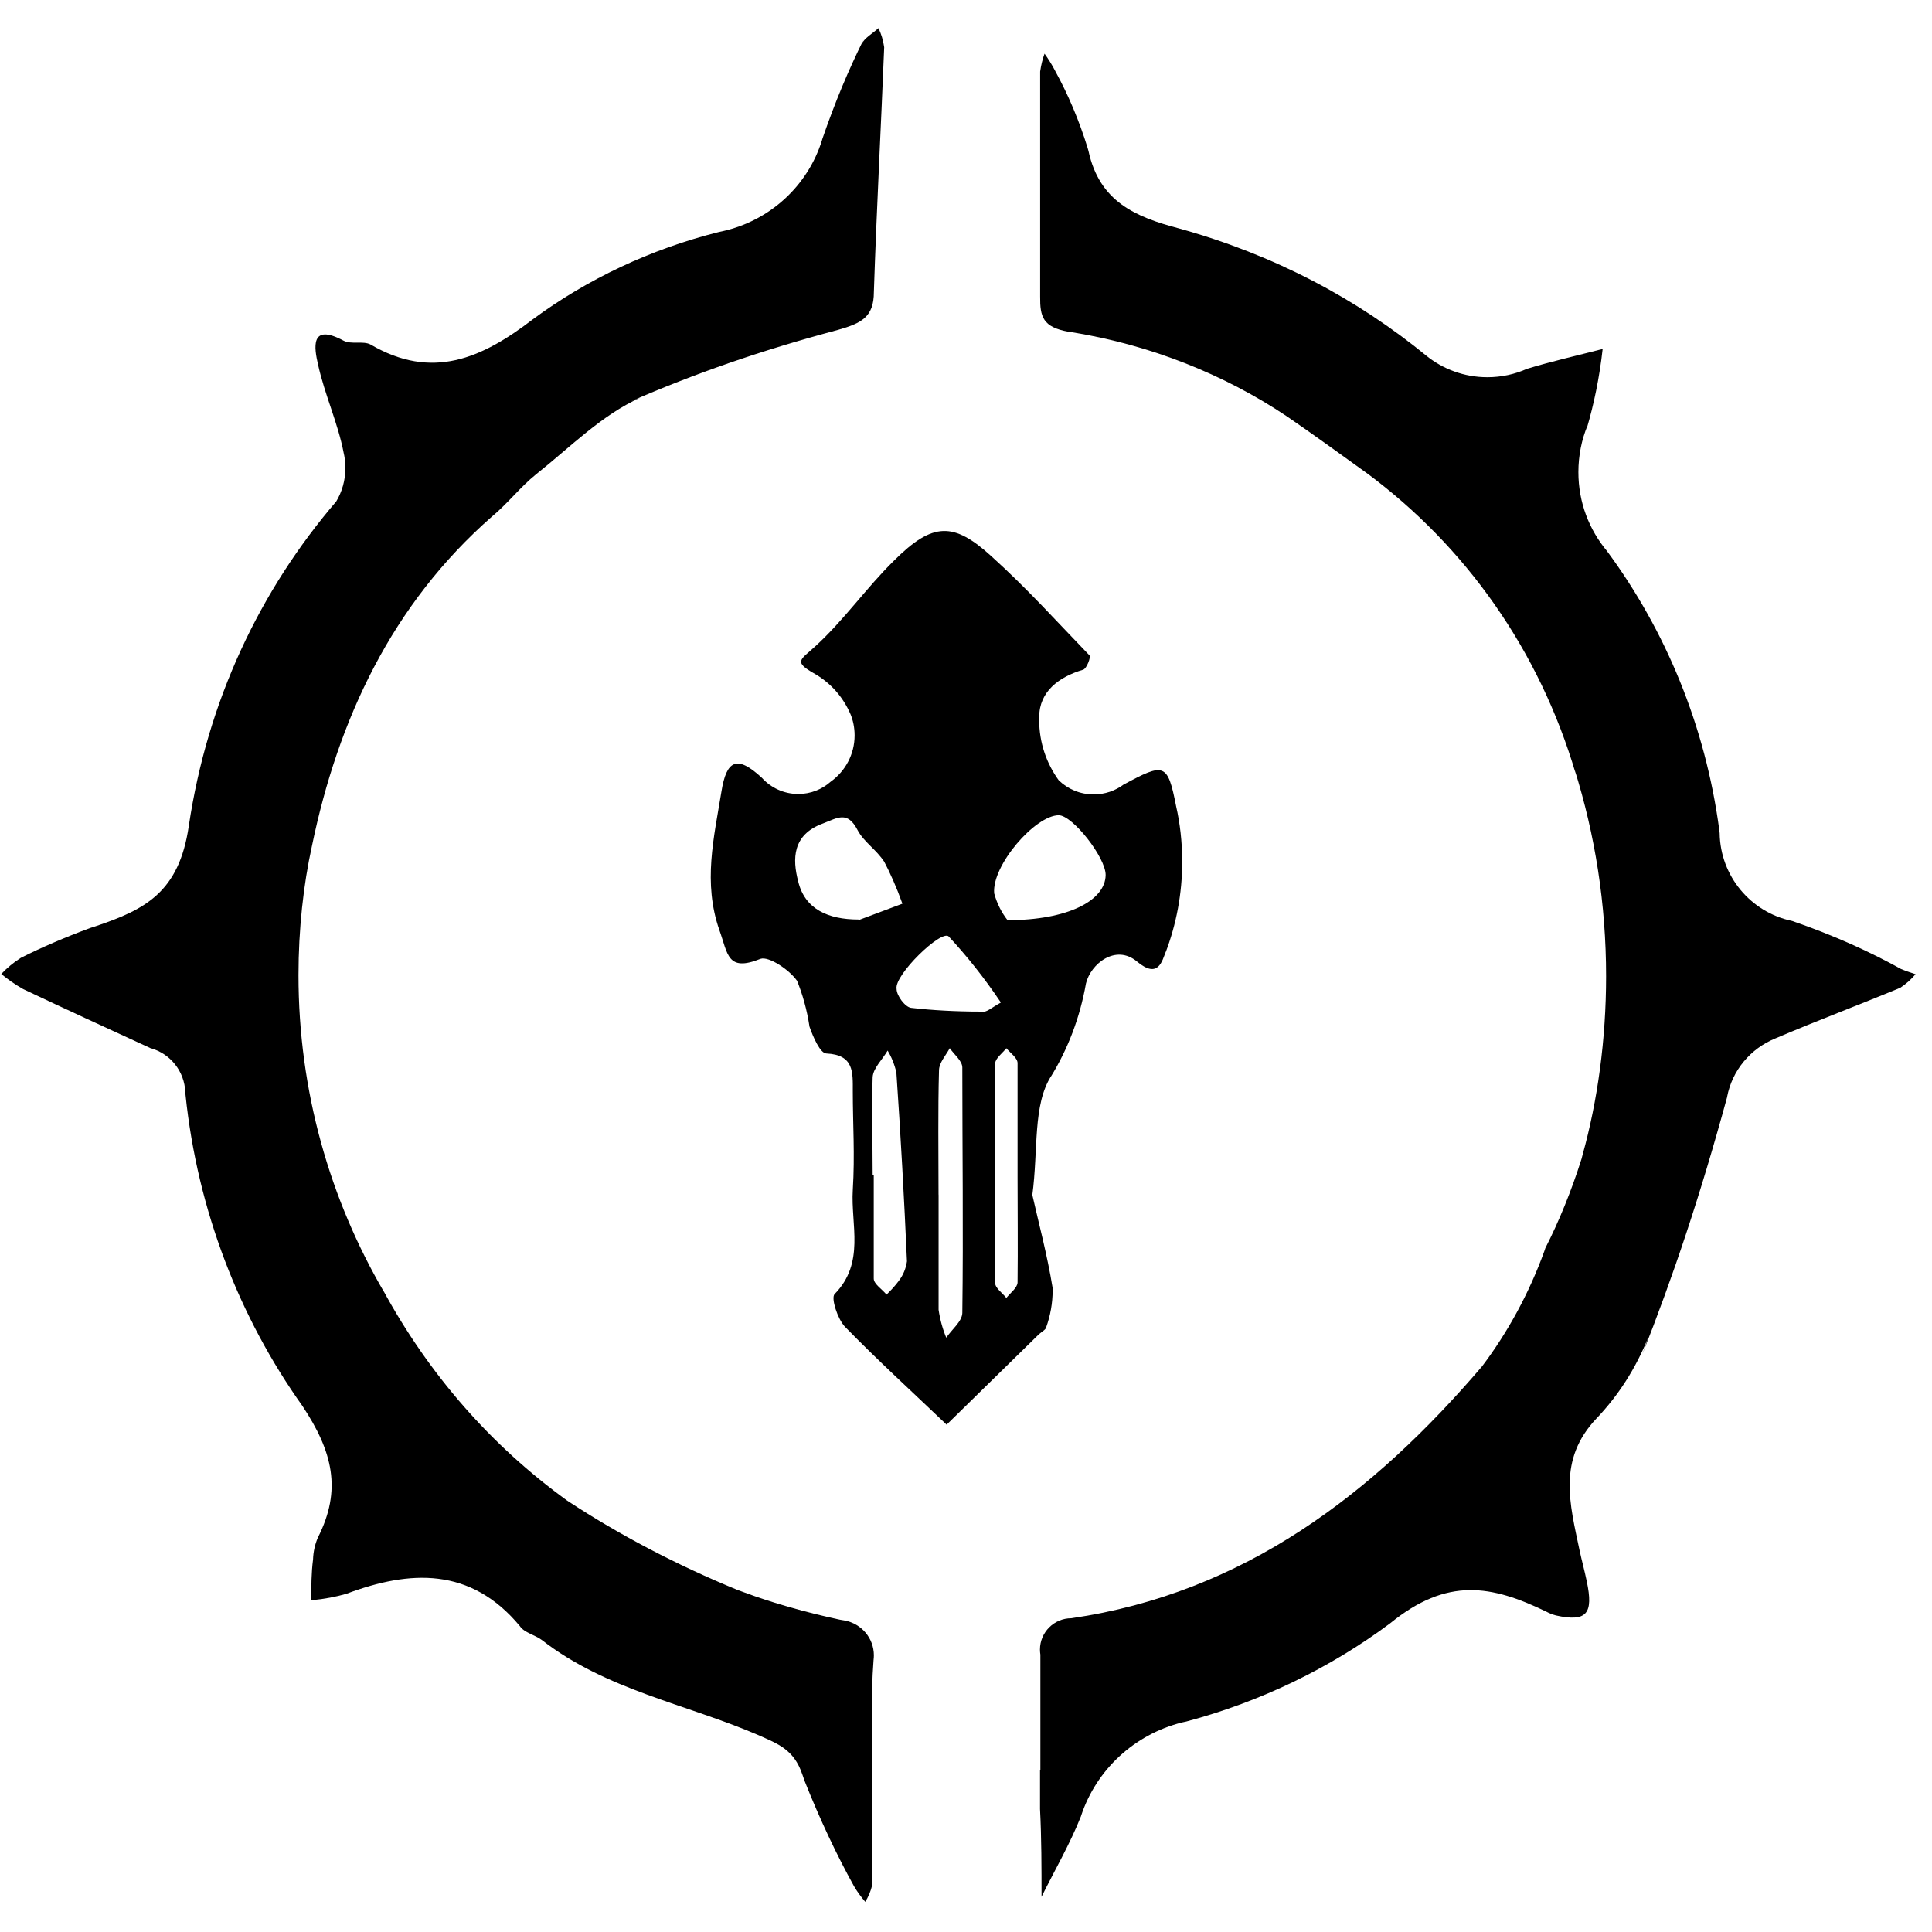 <!-- Generated by IcoMoon.io -->
<svg version="1.1" xmlns="http://www.w3.org/2000/svg" width="512" height="512" viewBox="0 0 512 512">
<title>monsters-of-order</title>
<g id="icomoon-ignore">
</g>
<path d="M231.152 470.432c0 9.712 0 19.376 0 29.088-0.4 1.712-1.040 3.2-1.888 4.544l0.032-0.064c-1.056-1.232-2.048-2.576-2.896-4l-0.080-0.128c-4.464-8.048-9.088-17.792-13.072-27.856l-0.624-1.776c-2.224-6.624-6.464-8.096-11.648-10.416-19.168-8.256-40.368-11.984-57.376-25.2-1.856-1.392-4.656-1.92-5.824-3.68-13.056-15.712-29.12-14.896-46.016-8.56-2.656 0.768-5.792 1.376-9.040 1.68l-0.224 0.016c0-3.616 0-7.232 0.464-10.768 0.064-2.128 0.528-4.112 1.312-5.92l-0.048 0.112c6.464-12.688 3.92-22.88-4.080-34.912-16.624-23.36-27.792-51.712-30.976-82.416l-0.064-0.752c-0.208-5.552-3.984-10.176-9.12-11.632l-0.096-0.016c-11.248-5.168-22.544-10.352-33.728-15.648-2.208-1.248-4.112-2.592-5.888-4.064l0.064 0.048c1.536-1.616 3.248-3.040 5.136-4.24l0.112-0.064c5.136-2.608 11.632-5.408 18.288-7.872l1.392-0.448c13.12-4.416 22.192-8.96 24.768-26.592 4.944-33.216 18.88-62.528 39.216-86.176l-0.176 0.224c1.552-2.56 2.464-5.648 2.464-8.944 0-1.456-0.176-2.864-0.512-4.224l0.032 0.128c-1.52-7.856-5.008-15.296-6.768-23.28-0.992-4.304-2.224-11.168 6.768-6.336 1.984 1.056 5.184 0 7.104 0.992 16.304 9.536 29.488 3.776 43.104-6.704 14.256-10.512 31.056-18.544 49.232-23.088l0.976-0.208c12.656-2.832 22.624-12.112 26.368-24.128l0.064-0.256c3.472-10.080 6.976-18.368 10.944-26.384l-0.592 1.312c0.768-1.76 2.96-2.912 4.544-4.368 0.72 1.472 1.248 3.184 1.504 4.976l0.016 0.096c-0.864 21.648-2.032 43.248-2.736 64.88 0 6.64-3.328 8.256-9.504 10.016-20.656 5.504-38.096 11.632-54.912 18.944l2.496-0.96c-10.192 4.544-18.624 13.168-27.616 20.304-4.144 3.312-7.456 7.68-11.664 11.168-26.56 23.28-40.768 53.776-47.712 87.296-2.272 10.288-3.568 22.128-3.568 34.256 0 30.656 8.288 59.392 22.736 84.080l-0.416-0.784c12.256 22.624 28.848 41.44 48.8 55.888l0.48 0.32c13.344 8.768 28.688 16.848 44.8 23.44l1.808 0.656c7.216 2.688 16.128 5.248 25.248 7.2l1.312 0.224c4.4 0.832 7.712 4.64 7.712 9.232 0 0.416-0.032 0.832-0.080 1.232v-0.048c-0.768 10.112-0.4 20.368-0.4 30.48z"></path>
<path d="M275.712 468.976c0-10.112 0-20.304 0-30.48-0.064-0.4-0.112-0.864-0.112-1.328 0-4.592 3.728-8.32 8.32-8.32 45.792-6.688 79.92-32.944 108.832-66.736 6.8-9.008 12.48-19.392 16.512-30.544l0.272-0.816c3.536-6.912 6.896-15.12 9.584-23.632l0.304-1.168c3.936-14.176 6.208-30.448 6.208-47.248 0-19.12-2.928-37.52-8.368-54.832l0.352 1.296c-9.664-32.88-29.232-60.336-55.232-79.664l-0.4-0.288c-6.992-5.008-13.92-10.080-20.976-14.896-16.464-11.024-35.984-18.896-57.008-22.288l-0.832-0.112c-6.816-1.232-7.568-3.952-7.52-9.36 0-19.84 0-39.744 0-59.6 0.256-1.776 0.656-3.36 1.216-4.88l-0.048 0.144c0.992 1.376 1.968 2.928 2.816 4.56l0.096 0.192c3.296 5.984 6.272 12.976 8.512 20.256l0.224 0.8c2.912 13.392 12.416 17.456 23.952 20.496 25.216 6.992 47.136 18.592 65.84 33.952l-0.32-0.256c4.4 3.568 10.064 5.744 16.224 5.744 3.76 0 7.344-0.8 10.576-2.256l-0.176 0.064c6.64-2.032 13.456-3.552 20.16-5.296-0.864 7.648-2.288 14.528-4.24 21.168l0.224-0.864c-1.536 3.664-2.416 7.888-2.416 12.336 0 8 2.864 15.312 7.648 20.992l-0.048-0.048c15.472 20.928 26.080 46.32 29.744 73.904l0.096 0.816c0.16 11.44 8.272 20.96 19.072 23.248l0.144 0.032c11.088 3.824 20.544 8.096 29.536 13.104l-0.912-0.464c1.040 0.448 2.384 0.944 3.792 1.376l0.288 0.080c-1.168 1.392-2.512 2.592-4 3.568l-0.064 0.048c-10.96 4.544-22.080 8.72-33.040 13.392-6.64 2.688-11.504 8.48-12.848 15.536l-0.016 0.128c-7.168 26.272-14.288 47.408-22.432 68.064l1.568-4.512c-3.344 8.336-7.984 15.504-13.776 21.568l0.032-0.032c-10.368 10.944-7.040 22.64-4.48 34.912 0.592 2.736 1.344 5.472 1.92 8.256 1.808 8.56 0 10.816-8.16 9.024-0.992-0.256-1.856-0.624-2.688-1.072l0.064 0.032c-14.384-6.928-26.16-9.248-41.36 3.152-15.664 11.664-34.048 20.688-54 26l-1.12 0.24c-12.72 3.216-22.704 12.576-26.72 24.656l-0.080 0.256c-2.912 7.328-6.944 14.256-10.432 21.296 0-7.728 0-15.488-0.4-23.28 0-3.376 0-6.752 0-10.176z"></path>
<path d="M273.616 316.832c1.568 6.992 3.904 15.664 5.344 24.512 0 0.176 0 0.368 0 0.576 0 3.44-0.608 6.752-1.712 9.824l0.064-0.192c0 0.752-1.28 1.392-1.984 2.032l-24.464 23.968c-9.024-8.624-18.288-17.056-26.96-25.968-1.92-2.032-3.728-7.568-2.736-8.624 8.16-8.32 4.256-18.384 4.832-27.632s0-17.456 0-26.128c0-5.008 0.368-9.664-6.992-10.016-1.632 0-3.552-4.416-4.48-7.104-0.688-4.56-1.856-8.656-3.44-12.528l0.128 0.352c-2.032-2.912-7.456-6.528-9.664-5.808-8.864 3.552-8.624-1.28-10.896-7.568-4.416-12.624-1.456-24.544 0.528-36.72 1.344-8.432 4.144-9.776 10.72-3.68 2.384 2.64 5.824 4.288 9.648 4.288 3.312 0 6.32-1.232 8.592-3.264l-0.016 0.016c3.856-2.752 6.352-7.232 6.352-12.288 0-2.048-0.4-4-1.152-5.776l0.032 0.096c-1.952-4.512-5.2-8.144-9.28-10.544l-0.112-0.064c-5.824-3.264-3.856-3.68 0-7.232 7.568-6.864 13.568-15.536 20.912-22.752 10.368-10.352 15.84-10.256 25.76-1.28s17.472 17.456 26.096 26.368c0.4 0.4-0.752 3.488-1.68 3.776-6.464 1.92-11.648 5.808-11.648 12.512 0 0.24-0.016 0.528-0.016 0.816 0 6.016 1.952 11.568 5.248 16.080l-0.048-0.080c2.384 2.32 5.648 3.728 9.248 3.728 2.992 0 5.744-0.976 7.968-2.64l-0.032 0.032c10.784-5.808 11.648-5.808 13.92 5.808 1.008 4.384 1.6 9.44 1.6 14.624 0 8.512-1.568 16.64-4.432 24.144l0.144-0.464c-1.056 2.688-2.032 7.504-7.696 2.784s-12.288 0.64-13.52 5.808c-1.632 9.216-4.832 17.424-9.328 24.752l0.176-0.32c-5.008 7.696-3.44 19.568-5.072 31.712zM267.024 243.856c15.904 0 25.92-5.168 25.984-11.984 0-4.656-8.736-15.76-12.416-15.824-6.24 0-17.824 13.328-17.12 20.72 0.752 2.72 1.968 5.104 3.584 7.152l-0.032-0.048zM227.488 243.856l11.664-4.368c-1.584-4.416-3.216-8.080-5.072-11.616l0.224 0.496c-1.92-3.088-5.408-5.248-7.040-8.384-2.688-5.168-5.248-3.264-9.2-1.744-8.096 2.96-8.096 9.424-6.528 15.36 1.744 7.328 7.92 10.080 15.968 10.080zM231.264 311.376h0.288c0 9.12 0 18.272 0 27.456 0 1.456 2.224 2.8 3.376 4.256 1.2-1.136 2.288-2.336 3.28-3.664l0.048-0.080c1.088-1.424 1.824-3.168 2.096-5.072v-0.064c-0.736-16.72-1.664-33.376-2.8-49.984-0.512-2.192-1.312-4.144-2.368-5.904l0.048 0.096c-1.344 2.32-3.792 4.608-3.968 6.992-0.288 8.496 0 17.104 0 25.968zM248.736 316.736c0 10.112 0 20.256 0 30.368 0.416 2.768 1.12 5.248 2.112 7.6l-0.080-0.208c1.456-2.144 4.192-4.304 4.256-6.528 0.288-21.696 0-43.344 0-65.072 0-1.744-2.16-3.44-3.328-5.12-0.992 1.856-2.784 3.776-2.848 5.808-0.304 10.768-0.128 21.936-0.128 32.944zM269.664 312.192c0-10.112 0-20.304 0-30.448 0-1.392-1.92-2.688-2.976-3.952-1.056 1.328-2.912 2.688-2.96 4.016 0 19.376 0 38.704 0 58.208 0 1.328 1.92 2.624 2.96 3.952 1.056-1.328 2.912-2.688 2.976-4.080 0.112-9.424 0-18.688 0-27.872zM265.216 265.632c-4.4-6.528-8.928-12.224-13.888-17.552l0.080 0.080c-1.984-1.856-14.384 10.176-13.808 13.856 0 1.92 2.32 4.88 3.84 5.072 5.52 0.64 11.936 0.992 18.416 0.992 0.192 0 0.352 0 0.544 0h-0.032c1.104 0.224 2.224-0.928 4.848-2.384z"></path>
</svg>
